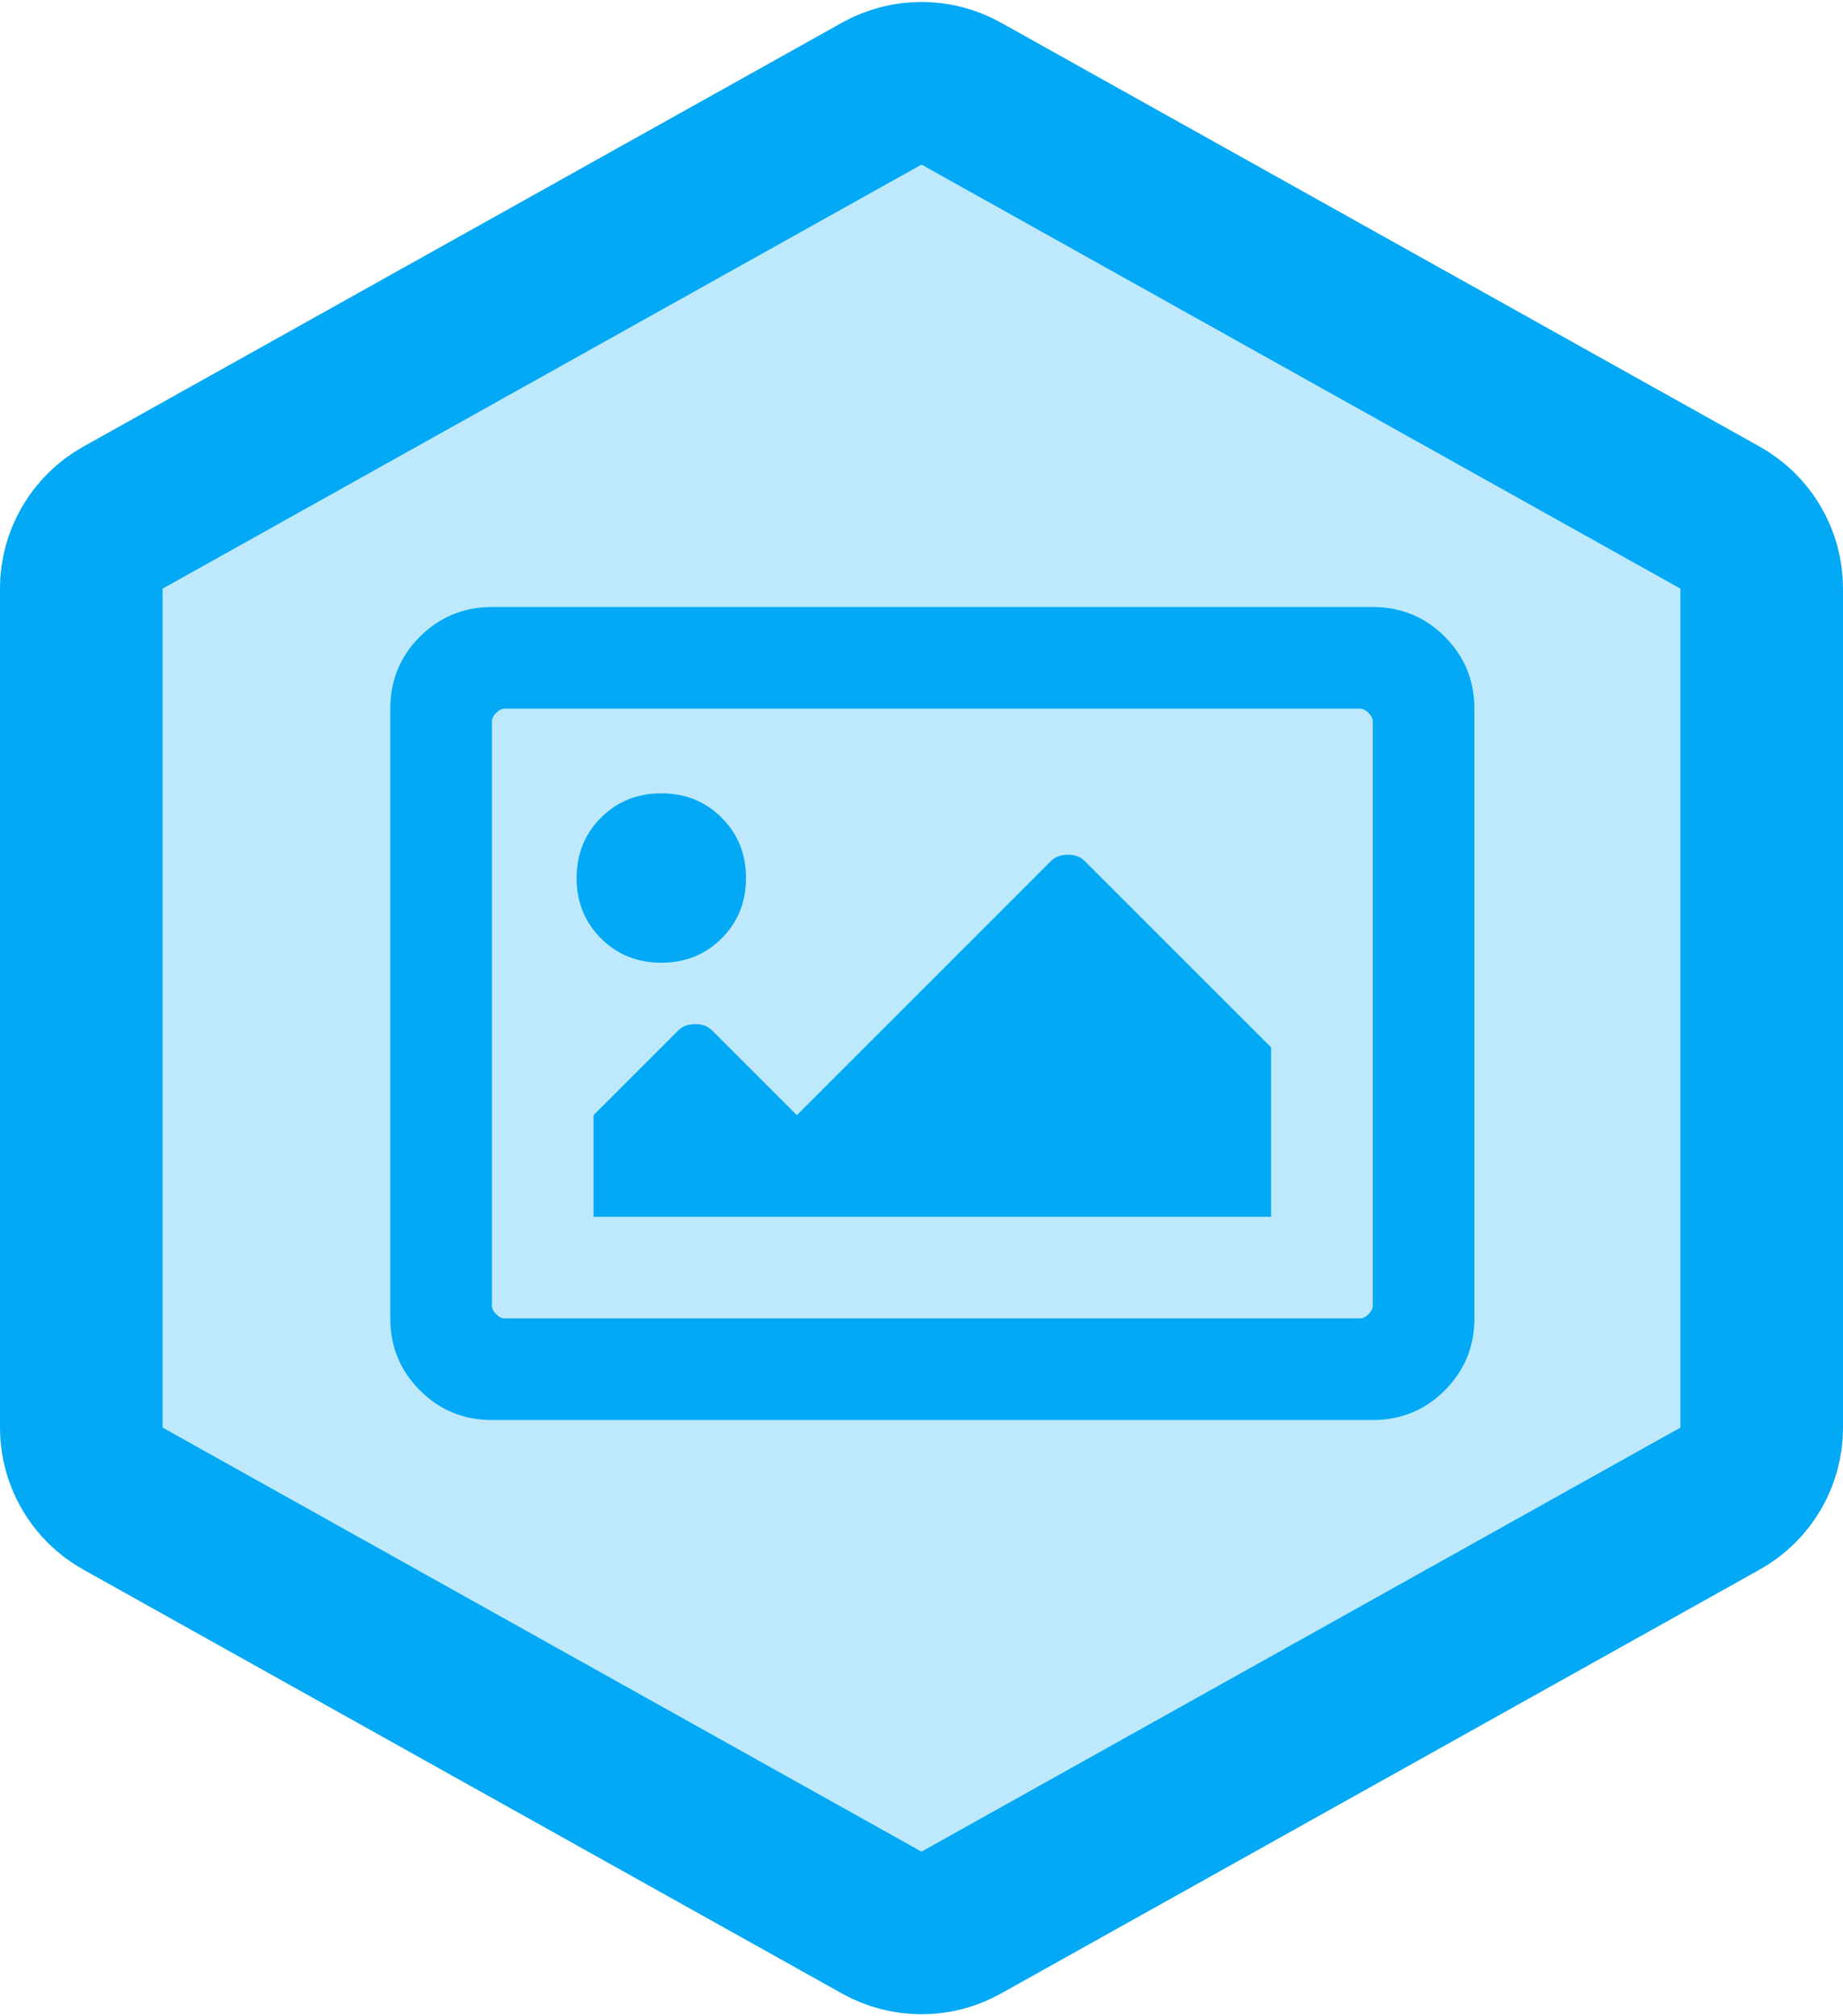 <?xml version="1.0" encoding="UTF-8"?>
<svg width="170px" height="186px" viewBox="0 0 170 186" version="1.1" xmlns="http://www.w3.org/2000/svg" xmlns:xlink="http://www.w3.org/1999/xlink">
    <!-- Generator: Sketch 48.2 (47327) - http://www.bohemiancoding.com/sketch -->
    <title>pinax-images</title>
    <desc>Created with Sketch.</desc>
    <defs>
        <path d="M92.317,4.089 L162.317,43.207 C167.061,45.858 170,50.867 170,56.301 L170,133.699 C170,139.133 167.061,144.142 162.317,146.793 L92.317,185.911 C87.77,188.452 82.23,188.452 77.683,185.911 L7.683,146.793 C2.939,144.142 6.75015599e-14,139.133 6.75015599e-14,133.699 L6.03961325e-14,56.301 C5.5067062e-14,50.867 2.939,45.858 7.683,43.207 L77.683,4.089 C82.23,1.548 87.77,1.548 92.317,4.089 Z" id="path-1"></path>
    </defs>
    <g id="Hexagons" stroke="none" stroke-width="1" fill="none" fill-rule="evenodd" transform="translate(-1094, -247)">
        <g id="pinax-images" transform="translate(1094, 245)">
            <g>
                <g id="Badge">
                    <use fill="#BEE9FC" fill-rule="evenodd" xlink:href="#path-1"></use>
                    <path stroke="#03A9F4" stroke-width="15" d="M88.659,10.636 C86.385,9.366 83.615,9.366 81.341,10.636 L11.341,49.754 C8.97,51.079 7.5,53.584 7.5,56.301 L7.5,133.699 C7.5,136.416 8.97,138.921 11.341,140.246 L81.341,179.364 C83.615,180.634 86.385,180.634 88.659,179.364 L158.659,140.246 C161.03,138.921 162.5,136.416 162.5,133.699 L162.5,56.301 C162.5,53.584 161.03,51.079 158.659,49.754 L88.659,10.636 Z"></path>
                </g>
                <path d="M126.625,58 C129.229,58 131.443,58.911 133.266,60.734 C135.089,62.557 136,64.771 136,67.375 L136,123.625 C136,126.229 135.089,128.443 133.266,130.265 C131.443,132.088 129.229,133 126.625,133 L45.375,133 C42.771,133 40.557,132.088 38.734,130.265 C36.911,128.443 36,126.229 36,123.625 L36,67.375 C36,64.771 36.911,62.557 38.734,60.734 C40.557,58.911 42.771,58 45.375,58 L126.625,58 Z M125.453,123.625 C125.713,123.625 125.974,123.495 126.234,123.234 C126.495,122.974 126.625,122.713 126.625,122.453 L126.625,68.547 C126.625,68.286 126.495,68.026 126.234,67.766 C125.974,67.505 125.713,67.375 125.453,67.375 L46.547,67.375 C46.286,67.375 46.026,67.505 45.766,67.766 C45.505,68.026 45.375,68.286 45.375,68.547 L45.375,122.453 C45.375,122.713 45.505,122.974 45.766,123.234 C46.026,123.495 46.286,123.625 46.547,123.625 L125.453,123.625 Z M61,75.187 C63.213,75.187 65.069,75.936 66.566,77.434 C68.064,78.931 68.812,80.786 68.812,83 C68.812,85.213 68.064,87.069 66.566,88.566 C65.069,90.064 63.213,90.812 61,90.812 C58.786,90.812 56.931,90.064 55.434,88.566 C53.936,87.069 53.187,85.213 53.187,83 C53.187,80.786 53.936,78.931 55.434,77.434 C56.931,75.936 58.786,75.187 61,75.187 Z M54.75,114.25 L54.75,104.875 L62.562,97.062 C62.953,96.672 63.474,96.476 64.125,96.476 C64.776,96.476 65.297,96.672 65.687,97.062 L73.5,104.875 L96.937,81.437 C97.328,81.047 97.849,80.852 98.5,80.852 C99.151,80.852 99.672,81.047 100.062,81.437 L117.25,98.625 L117.25,114.25 L54.75,114.25 Z" id="Icon" fill="#03A9F4"></path>
            </g>
        </g>
    </g>
</svg>